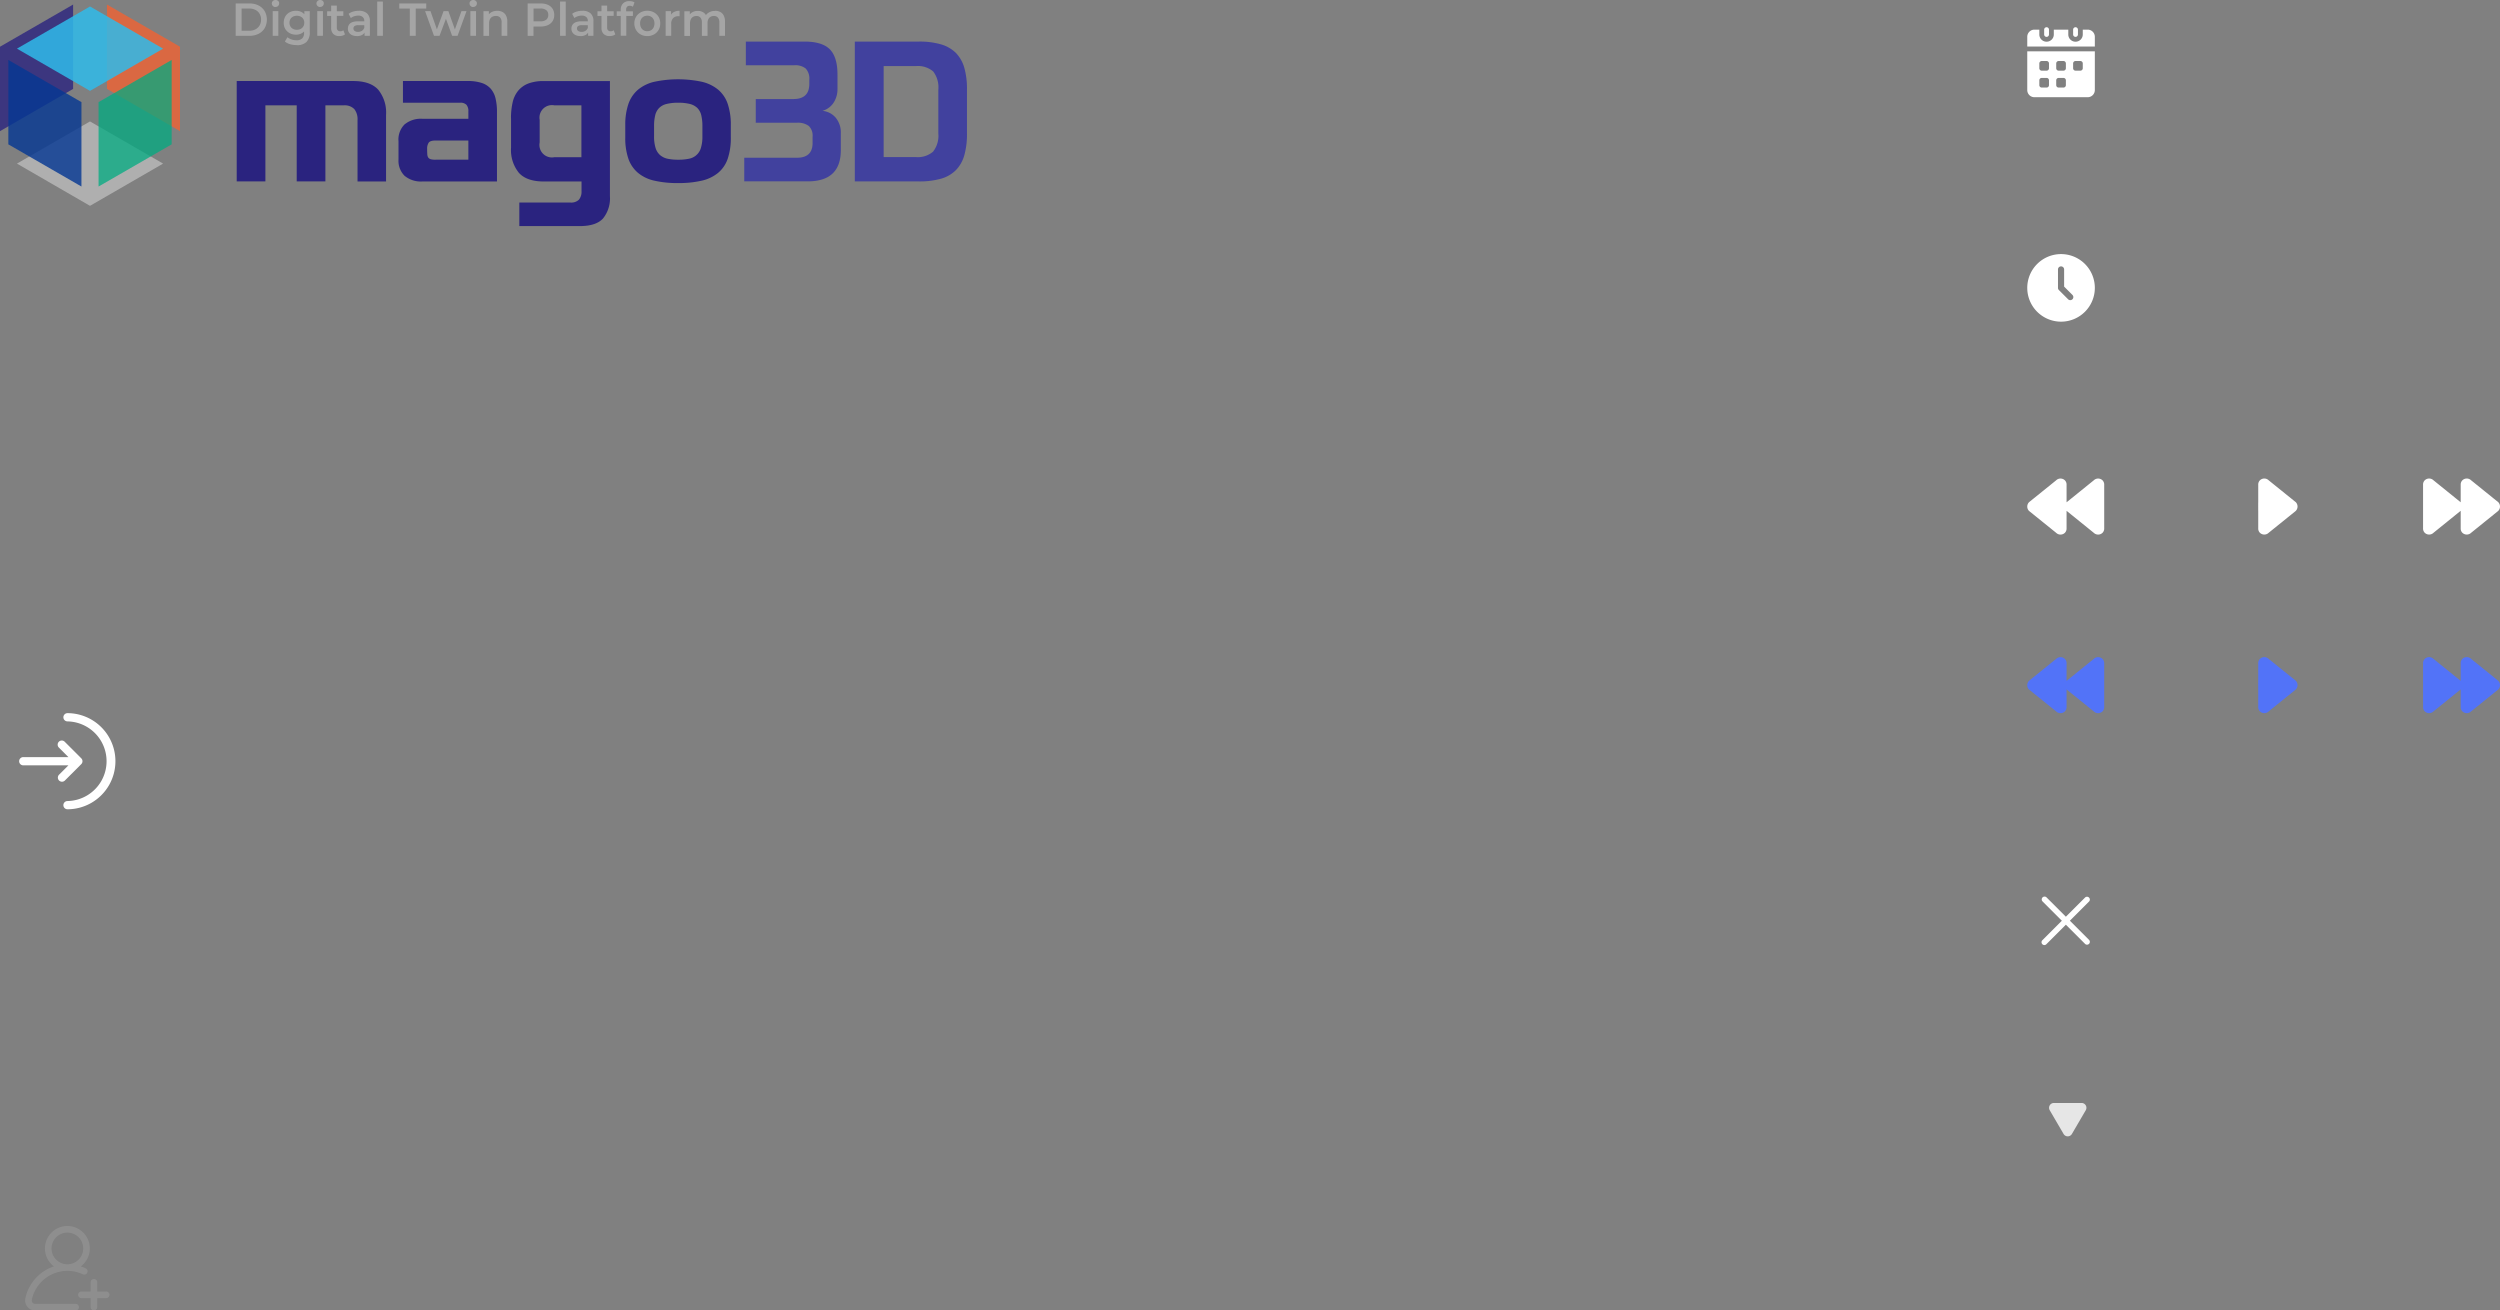 <svg xmlns="http://www.w3.org/2000/svg" width="517.94" height="271.5" viewBox="0 0 517.94 271.5">
  <rect x="0" y="0" width="517.94" height="271.5" fill="#808080" stroke="none"/>
  <g id="그룹_337" data-name="그룹 337" transform="translate(-1712 -153)">
    <g id="그룹_336" data-name="그룹 336">
      <g id="그룹_334" data-name="그룹 334">
        <g id="login" transform="translate(1712.75 297.5)">
          <path id="패스_265" data-name="패스 265" d="M12.1,3.25a.854.854,0,0,0,0,1.707,8.251,8.251,0,0,1,0,16.5.854.854,0,0,0,0,1.707,9.958,9.958,0,0,0,0-19.917Z" transform="translate(1.105 0)" fill="#fff"/>
          <path id="패스_266" data-name="패스 266" d="M11.467,9.707A.854.854,0,1,1,12.674,8.5l3.414,3.414a.853.853,0,0,1,0,1.207l-3.414,3.414a.854.854,0,0,1-1.207-1.207l1.957-1.957H4.1a.854.854,0,1,1,0-1.707h9.32Z" transform="translate(0 0.69)" fill="#fff"/>
        </g>
        <g id="add-user" transform="translate(1717.208 407)">
          <g id="그룹_300" data-name="그룹 300" transform="translate(0)">
            <g id="그룹_299" data-name="그룹 299" transform="translate(0)">
              <path id="패스_267" data-name="패스 267" d="M12.564,8.781a8.894,8.894,0,0,0-1.029-.413,4.648,4.648,0,1,0-5.566,0A8.891,8.891,0,0,0,.045,15a2.077,2.077,0,0,0,2.03,2.5h8.419a.684.684,0,0,0,0-1.367H2.075a.7.7,0,0,1-.547-.26.714.714,0,0,1-.145-.6A7.553,7.553,0,0,1,8.569,9.293q.09,0,.181,0t.183,0a7.446,7.446,0,0,1,3.044.723.684.684,0,0,0,.587-1.235ZM8.917,7.926l-.167,0-.165,0a3.281,3.281,0,1,1,.332,0Z" transform="translate(0)" fill="#8e8e8e"/>
            </g>
          </g>
          <g id="그룹_302" data-name="그룹 302" transform="translate(11.006 11.006)">
            <g id="그룹_301" data-name="그룹 301">
              <path id="패스_268" data-name="패스 268" d="M327.811,324.564h-1.88v-1.88a.684.684,0,1,0-1.367,0v1.88h-1.88a.684.684,0,1,0,0,1.367h1.88v1.88a.684.684,0,0,0,1.367,0v-1.88h1.88a.684.684,0,0,0,0-1.367Z" transform="translate(-322 -322)" fill="#8e8e8e"/>
            </g>
          </g>
        </g>
        <g id="mago-logo2" transform="translate(1501.97 -223.2)">
          <g id="레이어_1" transform="translate(210.03 376.2)">
            <g id="그룹_313" data-name="그룹 313" transform="translate(0 0.943)">
              <g id="그룹_312" data-name="그룹 312" transform="translate(3.511 24.214)" opacity="0.78">
                <g id="LOGO1">
                  <path id="패스_269" data-name="패스 269" d="M228.255,415.827l15.146-8.749-15.146-8.738-15.135,8.738Z" transform="translate(-213.12 -398.34)" fill="#cbcbcb" opacity="0.8"/>
                </g>
              </g>
              <g id="LOGO1-2" data-name="LOGO1">
                <path id="패스_270" data-name="패스 270" d="M244.665,403.255V385.768L229.53,377.03v17.476Z" transform="translate(-207.373 -377.03)" fill="#eb6437" opacity="0.84"/>
                <path id="패스_271" data-name="패스 271" d="M210.03,403.255V385.768l15.146-8.738v17.476Z" transform="translate(-210.03 -377.03)" fill="#2a237f" opacity="0.79"/>
                <path id="패스_272" data-name="패스 272" d="M228.255,394.867l15.146-8.749-15.146-8.738-15.135,8.738Z" transform="translate(-209.609 -376.982)" fill="#30bbea" opacity="0.85"/>
                <path id="패스_273" data-name="패스 273" d="M228,395.868l15.146-8.738v17.487L228,413.355Z" transform="translate(-207.581 -375.654)" fill="#00aa80" opacity="0.75"/>
                <path id="패스_274" data-name="패스 274" d="M226.7,395.868,211.55,387.13v17.487l15.146,8.738Z" transform="translate(-209.823 -375.654)" fill="#053893" opacity="0.81"/>
              </g>
            </g>
            <g id="그룹_314" data-name="그룹 314" transform="translate(49.041 8.613)">
              <path id="패스_275" data-name="패스 275" d="M278.222,411.775V399.037a3.346,3.346,0,0,0-.67-2.25,2.8,2.8,0,0,0-2.216-.773h-3.772v15.76h-5.943v-15.76h-6.488v15.76H253.19v-20.8h24.134q3.528,0,5.17,1.784a7.475,7.475,0,0,1,1.636,5.215v13.805h-5.909Z" transform="translate(-253.19 -382.8)" fill="#2a237f"/>
              <path id="패스_276" data-name="패스 276" d="M282.68,403.332a4.422,4.422,0,0,1,1.25-3.352,5.258,5.258,0,0,1,3.727-1.182h9.51v-1.545a1.961,1.961,0,0,0-.4-1.352,1.682,1.682,0,0,0-1.284-.432H283.612v-4.5H297a9.293,9.293,0,0,1,2.92.4,4.222,4.222,0,0,1,1.875,1.2,4.66,4.66,0,0,1,1,2.011,11.954,11.954,0,0,1,.3,2.784v14.419H287.668a5.277,5.277,0,0,1-3.727-1.182,4.38,4.38,0,0,1-1.25-3.352v-3.909Zm5.943,1.716c0,.454.011.829.034,1.114a1.337,1.337,0,0,0,.2.67.931.931,0,0,0,.511.341,3.679,3.679,0,0,0,1,.1h6.795V403.3h-6.795c-.739,0-1.2.148-1.42.443A2.216,2.216,0,0,0,288.623,405.048Z" transform="translate(-249.172 -382.8)" fill="#2a237f"/>
              <path id="패스_277" data-name="패스 277" d="M303.2,398.7a14.4,14.4,0,0,1,.341-3.3,5.85,5.85,0,0,1,1.148-2.42,5.132,5.132,0,0,1,2.091-1.488,8.75,8.75,0,0,1,3.216-.511h13.7v23.827a6.627,6.627,0,0,1-1.454,4.67c-.977,1.034-2.557,1.545-4.75,1.545H304.927v-4.875h10.579a2.286,2.286,0,0,0,1.773-.6,2.6,2.6,0,0,0,.534-1.773v-1.988h-7.795c-2.363,0-4.079-.591-5.17-1.784a7.475,7.475,0,0,1-1.636-5.215v-6.079Zm14.59,8.067V396.014H312.2a2.587,2.587,0,0,0-3.057,3.011v4.67a2.587,2.587,0,0,0,3.057,3.057h5.59Z" transform="translate(-246.376 -382.799)" fill="#2a237f"/>
              <path id="패스_278" data-name="패스 278" d="M334.993,412.158a21.439,21.439,0,0,1-4.943-.5,7.98,7.98,0,0,1-3.4-1.636,6.689,6.689,0,0,1-1.977-2.932,13.1,13.1,0,0,1-.636-4.409V400.17a13.194,13.194,0,0,1,.648-4.4,6.815,6.815,0,0,1,1.988-2.954,8.194,8.194,0,0,1,3.4-1.648,23.814,23.814,0,0,1,9.817,0,8.263,8.263,0,0,1,3.4,1.648,6.634,6.634,0,0,1,1.977,2.954,13.513,13.513,0,0,1,.636,4.4v2.511a13.394,13.394,0,0,1-.636,4.409,6.532,6.532,0,0,1-1.977,2.932,8.181,8.181,0,0,1-3.4,1.636,21.266,21.266,0,0,1-4.909.5Zm0-4.84a10.507,10.507,0,0,0,2.216-.2,3.168,3.168,0,0,0,2.5-2.25,7.944,7.944,0,0,0,.307-2.42v-2.057a9.363,9.363,0,0,0-.239-2.3,3.2,3.2,0,0,0-.807-1.488,3.444,3.444,0,0,0-1.523-.829,9.663,9.663,0,0,0-2.443-.261,9.565,9.565,0,0,0-2.432.261,3.235,3.235,0,0,0-1.523.829,3.2,3.2,0,0,0-.807,1.488,9.364,9.364,0,0,0-.239,2.3v2.057a7.943,7.943,0,0,0,.307,2.42,3.25,3.25,0,0,0,.932,1.488,3.558,3.558,0,0,0,1.568.761,10.508,10.508,0,0,0,2.216.2Z" transform="translate(-243.536 -382.842)" fill="#2a237f"/>
              <path id="패스_279" data-name="패스 279" d="M345.71,407.846h10.954c2.148,0,3.227-1.023,3.227-3.057v-1.307a2.763,2.763,0,0,0-.784-2.216,3.733,3.733,0,0,0-2.443-.67h-8.545v-4.909h7.795c2.193,0,3.3-1.045,3.3-3.125V391.7a3.076,3.076,0,0,0-.739-2.329,3.441,3.441,0,0,0-2.386-.682H346.062V383.78H358.22c2.409,0,4.147.523,5.215,1.579s1.614,2.807,1.614,5.25v2.92a5.1,5.1,0,0,1-.841,2.966,4.039,4.039,0,0,1-2.284,1.636,4.091,4.091,0,0,1,2.784,1.454,4.774,4.774,0,0,1,1.034,3.1v3.568q0,6.494-6.863,6.488H345.733v-4.909Z" transform="translate(-240.584 -383.78)" fill="#41419e"/>
              <path id="패스_280" data-name="패스 280" d="M365.89,412.755V383.78h13.283a15.812,15.812,0,0,1,4.579.58,7.258,7.258,0,0,1,3.091,1.784,7.331,7.331,0,0,1,1.738,3.091,15.938,15.938,0,0,1,.545,4.5v9.1a16.134,16.134,0,0,1-.545,4.477,7.23,7.23,0,0,1-1.738,3.091,7.034,7.034,0,0,1-3.091,1.784,16.3,16.3,0,0,1-4.579.568H365.89Zm12.635-5.045a4.862,4.862,0,0,0,3.568-1.114,5.331,5.331,0,0,0,1.1-3.8v-9.033a5.366,5.366,0,0,0-1.079-3.806,4.918,4.918,0,0,0-3.591-1.1h-6.658v18.85h6.658Z" transform="translate(-237.834 -383.78)" fill="#41419e"/>
            </g>
            <g id="그룹_315" data-name="그룹 315" transform="translate(48.825)">
              <path id="패스_281" data-name="패스 281" d="M253,383.534v-6.7h2.886a3.919,3.919,0,0,1,1.863.42,3.067,3.067,0,0,1,1.261,1.17,3.64,3.64,0,0,1,0,3.522,3.062,3.062,0,0,1-1.261,1.17,4.126,4.126,0,0,1-1.863.42H253Zm1.227-1.057h1.591a2.677,2.677,0,0,0,1.284-.284,2.16,2.16,0,0,0,.852-.807,2.316,2.316,0,0,0,.307-1.2,2.358,2.358,0,0,0-.307-1.216,2.132,2.132,0,0,0-.852-.8,2.677,2.677,0,0,0-1.284-.284h-1.591v4.6Z" transform="translate(-253 -376.114)" fill="#a5a5a5"/>
              <path id="패스_282" data-name="패스 282" d="M260.351,377.654a.738.738,0,0,1-.761-.739.672.672,0,0,1,.216-.5.745.745,0,0,1,.545-.216.8.8,0,0,1,.545.193.623.623,0,0,1,.216.5.739.739,0,0,1-.2.523.7.7,0,0,1-.545.216Zm-.579,5.965v-5.113h1.17v5.113Z" transform="translate(-252.102 -376.2)" fill="#a5a5a5"/>
              <path id="패스_283" data-name="패스 283" d="M264.3,383.113a2.693,2.693,0,0,1-1.3-.307,2.372,2.372,0,0,1-.909-.864,2.443,2.443,0,0,1-.329-1.3,2.6,2.6,0,0,1,.329-1.307,2.292,2.292,0,0,1,.909-.864,2.725,2.725,0,0,1,1.3-.307,2.51,2.51,0,0,1,1.148.261,1.929,1.929,0,0,1,.818.807,2.845,2.845,0,0,1,.307,1.409,2.754,2.754,0,0,1-.307,1.386,2.025,2.025,0,0,1-.818.818,2.411,2.411,0,0,1-1.148.273Zm.159,2.159a4.993,4.993,0,0,1-1.364-.182,2.912,2.912,0,0,1-1.091-.557l.523-.886a2.866,2.866,0,0,0,.829.455,3.184,3.184,0,0,0,1.034.17,1.633,1.633,0,0,0,1.2-.386,1.581,1.581,0,0,0,.386-1.17v-.909l.091-1.148-.034-1.159v-1.25h1.125v4.341a2.745,2.745,0,0,1-.693,2.045,2.857,2.857,0,0,1-2.011.659Zm.023-3.17a1.674,1.674,0,0,0,.8-.182,1.417,1.417,0,0,0,.545-.523,1.473,1.473,0,0,0,.193-.75,1.515,1.515,0,0,0-.193-.761,1.32,1.32,0,0,0-.545-.511,1.831,1.831,0,0,0-1.591,0,1.32,1.32,0,0,0-.545.511,1.515,1.515,0,0,0-.193.761,1.472,1.472,0,0,0,.193.75,1.345,1.345,0,0,0,.545.523A1.675,1.675,0,0,0,264.486,382.1Z" transform="translate(-251.805 -375.932)" fill="#a5a5a5"/>
              <path id="패스_284" data-name="패스 284" d="M268.491,377.654a.738.738,0,0,1-.761-.739.672.672,0,0,1,.216-.5.745.745,0,0,1,.545-.216.8.8,0,0,1,.545.193.623.623,0,0,1,.216.5.739.739,0,0,1-.2.523.7.7,0,0,1-.545.216Zm-.591,5.965v-5.113h1.17v5.113Z" transform="translate(-250.993 -376.2)" fill="#a5a5a5"/>
              <path id="패스_285" data-name="패스 285" d="M269.68,379.356V378.4h3.352v.954Zm2.557,4.181a1.76,1.76,0,0,1-1.273-.432,1.713,1.713,0,0,1-.454-1.284v-4.6h1.17v4.556a.768.768,0,0,0,.193.568.7.7,0,0,0,.523.2.92.92,0,0,0,.636-.216l.341.852a1.507,1.507,0,0,1-.523.261A2.291,2.291,0,0,1,272.237,383.538Z" transform="translate(-250.727 -376.061)" fill="#a5a5a5"/>
              <path id="패스_286" data-name="패스 286" d="M275.335,383.408a2.434,2.434,0,0,1-.989-.193,1.489,1.489,0,0,1-.659-.545,1.384,1.384,0,0,1-.227-.8,1.453,1.453,0,0,1,.2-.773,1.393,1.393,0,0,1,.659-.545,3.066,3.066,0,0,1,1.227-.2h1.454v.8H275.63a1.265,1.265,0,0,0-.807.193.615.615,0,0,0-.216.489.64.64,0,0,0,.25.511,1.178,1.178,0,0,0,.7.193,1.453,1.453,0,0,0,.773-.2,1.167,1.167,0,0,0,.5-.591l.193.716a1.4,1.4,0,0,1-.6.7,2.156,2.156,0,0,1-1.114.25Zm1.579-.057v-1.045l-.057-.216v-1.807a1.038,1.038,0,0,0-.318-.818,1.351,1.351,0,0,0-.954-.3,2.574,2.574,0,0,0-.818.136,2.133,2.133,0,0,0-.693.375l-.466-.875a2.747,2.747,0,0,1,.966-.477,3.965,3.965,0,0,1,1.159-.159,2.459,2.459,0,0,1,1.693.534,2.1,2.1,0,0,1,.591,1.648v3H276.9Z" transform="translate(-250.212 -375.932)" fill="#a5a5a5"/>
              <path id="패스_287" data-name="패스 287" d="M278.81,383.582v-7.1h1.17v7.1Z" transform="translate(-249.483 -376.162)" fill="#a5a5a5"/>
              <path id="패스_288" data-name="패스 288" d="M285.012,383.534v-5.647H282.83V376.83h5.59v1.057h-2.182v5.647Z" transform="translate(-248.936 -376.114)" fill="#a5a5a5"/>
              <path id="패스_289" data-name="패스 289" d="M289.381,383.343l-1.841-5.113h1.114l1.591,4.511h-.534l1.659-4.511h.989l1.613,4.511h-.523l1.625-4.511h1.045l-1.852,5.113h-1.125l-1.454-3.988h.341l-1.5,3.988H289.4Z" transform="translate(-248.294 -375.923)" fill="#a5a5a5"/>
              <path id="패스_290" data-name="패스 290" d="M296.4,377.654a.738.738,0,0,1-.761-.739.672.672,0,0,1,.216-.5.745.745,0,0,1,.545-.216.8.8,0,0,1,.545.193.623.623,0,0,1,.216.5.739.739,0,0,1-.2.523.7.7,0,0,1-.545.216Zm-.58,5.965v-5.113h1.17v5.113Z" transform="translate(-247.19 -376.2)" fill="#a5a5a5"/>
              <path id="패스_291" data-name="패스 291" d="M301.032,378.17a2.359,2.359,0,0,1,1.079.239,1.717,1.717,0,0,1,.739.739,2.64,2.64,0,0,1,.273,1.273v2.932h-1.182v-2.772a1.436,1.436,0,0,0-.307-1.011,1.125,1.125,0,0,0-.886-.33,1.573,1.573,0,0,0-.739.17,1.122,1.122,0,0,0-.489.511,1.9,1.9,0,0,0-.17.852v2.591h-1.17V378.25H299.3v1.386l-.193-.432a1.76,1.76,0,0,1,.761-.761,2.424,2.424,0,0,1,1.159-.273Z" transform="translate(-246.844 -375.932)" fill="#a5a5a5"/>
              <path id="패스_292" data-name="패스 292" d="M306.241,383.534v-6.7h2.7a3.569,3.569,0,0,1,1.5.284,2.214,2.214,0,0,1,.966.818,2.354,2.354,0,0,1,.341,1.284,2.315,2.315,0,0,1-.341,1.273,2.214,2.214,0,0,1-.966.818,3.565,3.565,0,0,1-1.5.3h-2.023l.534-.579v2.511H306.23Zm1.216-2.386-.534-.614h1.966a1.806,1.806,0,0,0,1.216-.352,1.221,1.221,0,0,0,.409-.977,1.205,1.205,0,0,0-.409-.977,1.869,1.869,0,0,0-1.216-.352h-1.966l.534-.614v3.886Z" transform="translate(-245.747 -376.114)" fill="#a5a5a5"/>
              <path id="패스_293" data-name="패스 293" d="M312.15,383.582v-7.1h1.17v7.1Z" transform="translate(-244.94 -376.162)" fill="#a5a5a5"/>
              <path id="패스_294" data-name="패스 294" d="M316.095,383.408a2.434,2.434,0,0,1-.989-.193,1.489,1.489,0,0,1-.659-.545,1.384,1.384,0,0,1-.227-.8,1.453,1.453,0,0,1,.2-.773,1.394,1.394,0,0,1,.659-.545,3.065,3.065,0,0,1,1.227-.2h1.454v.8H316.39a1.264,1.264,0,0,0-.807.193.615.615,0,0,0-.216.489.64.64,0,0,0,.25.511,1.178,1.178,0,0,0,.7.193,1.453,1.453,0,0,0,.773-.2,1.166,1.166,0,0,0,.5-.591l.193.716a1.4,1.4,0,0,1-.6.7,2.156,2.156,0,0,1-1.114.25Zm1.579-.057v-1.045l-.057-.216v-1.807a1.038,1.038,0,0,0-.318-.818,1.351,1.351,0,0,0-.954-.3,2.574,2.574,0,0,0-.818.136,2.133,2.133,0,0,0-.693.375l-.466-.875a2.747,2.747,0,0,1,.966-.477,3.965,3.965,0,0,1,1.159-.159,2.459,2.459,0,0,1,1.693.534,2.1,2.1,0,0,1,.591,1.648v3h-1.114Z" transform="translate(-244.658 -375.932)" fill="#a5a5a5"/>
              <path id="패스_295" data-name="패스 295" d="M318.97,379.356V378.4h3.352v.954Zm2.557,4.181a1.76,1.76,0,0,1-1.273-.432,1.713,1.713,0,0,1-.454-1.284v-4.6h1.17v4.556a.768.768,0,0,0,.193.568.7.7,0,0,0,.523.2.92.92,0,0,0,.636-.216l.341.852a1.507,1.507,0,0,1-.523.261A2.291,2.291,0,0,1,321.527,383.538Z" transform="translate(-244.011 -376.061)" fill="#a5a5a5"/>
              <path id="패스_296" data-name="패스 296" d="M322.48,379.467v-.954h3.352v.954Zm.829,4.125v-5.4a1.791,1.791,0,0,1,.466-1.3,1.767,1.767,0,0,1,1.329-.489,2.547,2.547,0,0,1,.591.068,1.176,1.176,0,0,1,.466.216l-.33.886a1.437,1.437,0,0,0-.3-.148,1.2,1.2,0,0,0-.352-.057.729.729,0,0,0-.557.2.882.882,0,0,0-.193.614v.591l.034.523v4.272H323.3Z" transform="translate(-243.533 -376.171)" fill="#a5a5a5"/>
              <path id="패스_297" data-name="패스 297" d="M328.36,383.41a2.7,2.7,0,0,1-1.363-.341,2.429,2.429,0,0,1-.954-.932,2.663,2.663,0,0,1-.352-1.352,2.6,2.6,0,0,1,.352-1.364,2.477,2.477,0,0,1,.954-.92,2.742,2.742,0,0,1,1.375-.341,2.816,2.816,0,0,1,1.386.341,2.561,2.561,0,0,1,.954.92,2.535,2.535,0,0,1,.341,1.364,2.6,2.6,0,0,1-.341,1.352,2.508,2.508,0,0,1-.954.932,2.785,2.785,0,0,1-1.386.341Zm0-1.011a1.59,1.59,0,0,0,.773-.193,1.362,1.362,0,0,0,.534-.568,1.848,1.848,0,0,0,.193-.852,1.814,1.814,0,0,0-.193-.852,1.4,1.4,0,0,0-.534-.557,1.434,1.434,0,0,0-.761-.193,1.546,1.546,0,0,0-.761.193,1.33,1.33,0,0,0-.534.557,1.687,1.687,0,0,0-.193.852,1.847,1.847,0,0,0,.193.852,1.4,1.4,0,0,0,1.284.761Z" transform="translate(-243.096 -375.933)" fill="#a5a5a5"/>
              <path id="패스_298" data-name="패스 298" d="M331.4,383.351v-5.113h1.125v1.409l-.136-.409a1.6,1.6,0,0,1,.7-.8,2.436,2.436,0,0,1,1.193-.273v1.136a.774.774,0,0,1-.136-.011h-.125a1.44,1.44,0,0,0-1.068.4,1.624,1.624,0,0,0-.4,1.193v2.466h-1.17Z" transform="translate(-242.319 -375.932)" fill="#a5a5a5"/>
              <path id="패스_299" data-name="패스 299" d="M341.172,378.17a2.31,2.31,0,0,1,1.068.239,1.692,1.692,0,0,1,.727.739,2.784,2.784,0,0,1,.261,1.273v2.932h-1.17v-2.772a1.493,1.493,0,0,0-.3-1.011,1.041,1.041,0,0,0-.841-.33,1.32,1.32,0,0,0-.682.17,1.2,1.2,0,0,0-.466.511,1.9,1.9,0,0,0-.159.852v2.591h-1.17V380.59a1.493,1.493,0,0,0-.3-1.011,1.041,1.041,0,0,0-.841-.33,1.32,1.32,0,0,0-.682.17,1.2,1.2,0,0,0-.466.511,1.9,1.9,0,0,0-.17.852v2.591h-1.17v-5.113h1.125v1.375l-.2-.409a1.834,1.834,0,0,1,.739-.761,2.215,2.215,0,0,1,1.114-.273,2.131,2.131,0,0,1,1.227.352,1.753,1.753,0,0,1,.682,1.091l-.454-.17a2,2,0,0,1,.8-.92,2.369,2.369,0,0,1,1.307-.352Z" transform="translate(-241.852 -375.932)" fill="#a5a5a5"/>
            </g>
          </g>
        </g>
        <g id="그룹_320" data-name="그룹 320" transform="translate(153 -517.359)">
          <g id="Layer_2" data-name="Layer 2" transform="translate(1978 722)">
            <path id="패스_304" data-name="패스 304" d="M8,1a7,7,0,1,0,7,7A7,7,0,0,0,8,1Zm2.359,9.359a.636.636,0,0,1-.9,0L7.55,8.45A.636.636,0,0,1,7.364,8V4.182a.636.636,0,1,1,1.273,0V7.737l1.723,1.723a.636.636,0,0,1,0,.9Z" fill="#fff"/>
          </g>
          <g id="calendar" transform="translate(1977 673)">
            <path id="패스_300" data-name="패스 300" d="M16,5.465V7.5H2V5.465A1.484,1.484,0,0,1,3.5,4h1V5a1.5,1.5,0,0,0,3,0V4h3V5a1.5,1.5,0,0,0,3,0V4h1A1.484,1.484,0,0,1,16,5.465Z" transform="translate(0 -0.5)" fill="#fff"/>
            <path id="패스_301" data-name="패스 301" d="M2,13v8.035A1.484,1.484,0,0,0,3.5,22.5h11A1.484,1.484,0,0,0,16,21.035V13Zm4.5,7a.5.5,0,0,1-.5.5H5a.5.5,0,0,1-.5-.5V19a.5.5,0,0,1,.5-.5H6a.5.5,0,0,1,.5.5Zm0-3.5A.5.5,0,0,1,6,17H5a.5.5,0,0,1-.5-.5v-1A.5.5,0,0,1,5,15H6a.5.5,0,0,1,.5.5ZM10,20a.5.5,0,0,1-.5.5h-1A.5.5,0,0,1,8,20V19a.5.5,0,0,1,.5-.5h1a.5.5,0,0,1,.5.5Zm0-3.5a.5.5,0,0,1-.5.5h-1a.5.5,0,0,1-.5-.5v-1a.5.5,0,0,1,.5-.5h1a.5.5,0,0,1,.5.5Zm3.5,0a.5.5,0,0,1-.5.5H12a.5.5,0,0,1-.5-.5v-1A.5.5,0,0,1,12,15h1a.5.5,0,0,1,.5.5Z" transform="translate(0 -5)" fill="#fff"/>
            <path id="패스_302" data-name="패스 302" d="M10,3.5v1a.5.5,0,1,1-1,0v-1a.5.5,0,1,1,1,0Z" transform="translate(-3.5)" fill="#fff"/>
            <path id="패스_303" data-name="패스 303" d="M22,3.5v1a.5.5,0,1,1-1,0v-1a.5.5,0,1,1,1,0Z" transform="translate(-9.5)" fill="#fff"/>
          </g>
          <path id="_x31_3" d="M64.56,110.136l-.021-.018-5.576-4.5a1.3,1.3,0,0,0-1.828.01,1.247,1.247,0,0,0-.338.919v3.624c-.011-.012-5.631-4.553-5.631-4.553a1.3,1.3,0,0,0-1.828.01,1.248,1.248,0,0,0-.338.919v9.01a1.248,1.248,0,0,0,.338.919,1.3,1.3,0,0,0,1.828.01s5.62-4.54,5.631-4.553v3.624a1.247,1.247,0,0,0,.338.919,1.3,1.3,0,0,0,1.828.01l5.576-4.5.021-.018a1.3,1.3,0,0,0,0-1.838Z" transform="translate(2012 664.25)" fill="#fff"/>
          <path id="_x31_3-2" data-name="_x31_3" d="M64.56,110.136l-.021-.018-5.576-4.5a1.3,1.3,0,0,0-1.828.01,1.247,1.247,0,0,0-.338.919v3.624c-.011-.012-5.631-4.553-5.631-4.553a1.3,1.3,0,0,0-1.828.01,1.248,1.248,0,0,0-.338.919v9.01a1.248,1.248,0,0,0,.338.919,1.3,1.3,0,0,0,1.828.01s5.62-4.54,5.631-4.553v3.624a1.247,1.247,0,0,0,.338.919,1.3,1.3,0,0,0,1.828.01l5.576-4.5.021-.018a1.3,1.3,0,0,0,0-1.838Z" transform="translate(2012 701.25)" fill="#5273f8"/>
          <path id="_x31_3-3" data-name="_x31_3" d="M63.49,110.136l-.021-.018-5.576-4.5a1.3,1.3,0,0,0-1.828.01,1.247,1.247,0,0,0-.338.919v3.624c-.011-.012-.011,1.775,0,1.763v3.624a1.247,1.247,0,0,0,.338.919,1.3,1.3,0,0,0,1.828.01l5.576-4.5.021-.018a1.3,1.3,0,0,0,0-1.838Z" transform="translate(1971.125 664.25)" fill="#fff"/>
          <path id="_x31_3-4" data-name="_x31_3" d="M63.49,110.136l-.021-.018-5.576-4.5a1.3,1.3,0,0,0-1.828.01,1.247,1.247,0,0,0-.338.919v3.624c-.011-.012-.011,1.775,0,1.763v3.624a1.247,1.247,0,0,0,.338.919,1.3,1.3,0,0,0,1.828.01l5.576-4.5.021-.018a1.3,1.3,0,0,0,0-1.838Z" transform="translate(1971.125 701.25)" fill="#5273f8"/>
          <path id="_x31_3-5" data-name="_x31_3" d="M64.56,110.136l-.021-.018-5.576-4.5a1.3,1.3,0,0,0-1.828.01,1.247,1.247,0,0,0-.338.919v3.624c-.011-.012-5.631-4.553-5.631-4.553a1.3,1.3,0,0,0-1.828.01,1.248,1.248,0,0,0-.338.919v9.01a1.248,1.248,0,0,0,.338.919,1.3,1.3,0,0,0,1.828.01s5.62-4.54,5.631-4.553v3.624a1.247,1.247,0,0,0,.338.919,1.3,1.3,0,0,0,1.828.01l5.576-4.5.021-.018a1.3,1.3,0,0,0,0-1.838Z" transform="translate(2043.941 886.359) rotate(180)" fill="#fff"/>
          <path id="_x31_3-6" data-name="_x31_3" d="M64.56,110.136l-.021-.018-5.576-4.5a1.3,1.3,0,0,0-1.828.01,1.247,1.247,0,0,0-.338.919v3.624c-.011-.012-5.631-4.553-5.631-4.553a1.3,1.3,0,0,0-1.828.01,1.248,1.248,0,0,0-.338.919v9.01a1.248,1.248,0,0,0,.338.919,1.3,1.3,0,0,0,1.828.01s5.62-4.54,5.631-4.553v3.624a1.247,1.247,0,0,0,.338.919,1.3,1.3,0,0,0,1.828.01l5.576-4.5.021-.018a1.3,1.3,0,0,0,0-1.838Z" transform="translate(2043.941 923.359) rotate(180)" fill="#5273f8"/>
        </g>
      </g>
      <g id="x" transform="translate(2135 338.746)">
        <g id="그룹_106" data-name="그룹 106" transform="translate(0 0.004)">
          <path id="패스_58" data-name="패스 58" d="M5.832,5l4-4A.588.588,0,0,0,9,.176l-4,4-4-4a.588.588,0,0,0-.832.832l4,4-4,4A.588.588,0,1,0,1,9.831l4-4,4,4A.588.588,0,0,0,9.827,9Z" transform="translate(0 -0.004)" fill="#fff"/>
        </g>
      </g>
    </g>
    <path id="다각형_6" data-name="다각형 6" d="M3.75,1.481a1,1,0,0,1,1.728,0L8.35,6.4a1,1,0,0,1-.864,1.5H1.741A1,1,0,0,1,.877,6.4Z" transform="translate(2145 389.409) rotate(180)" fill="#fff" opacity="0.8"/>
  </g>
</svg>
